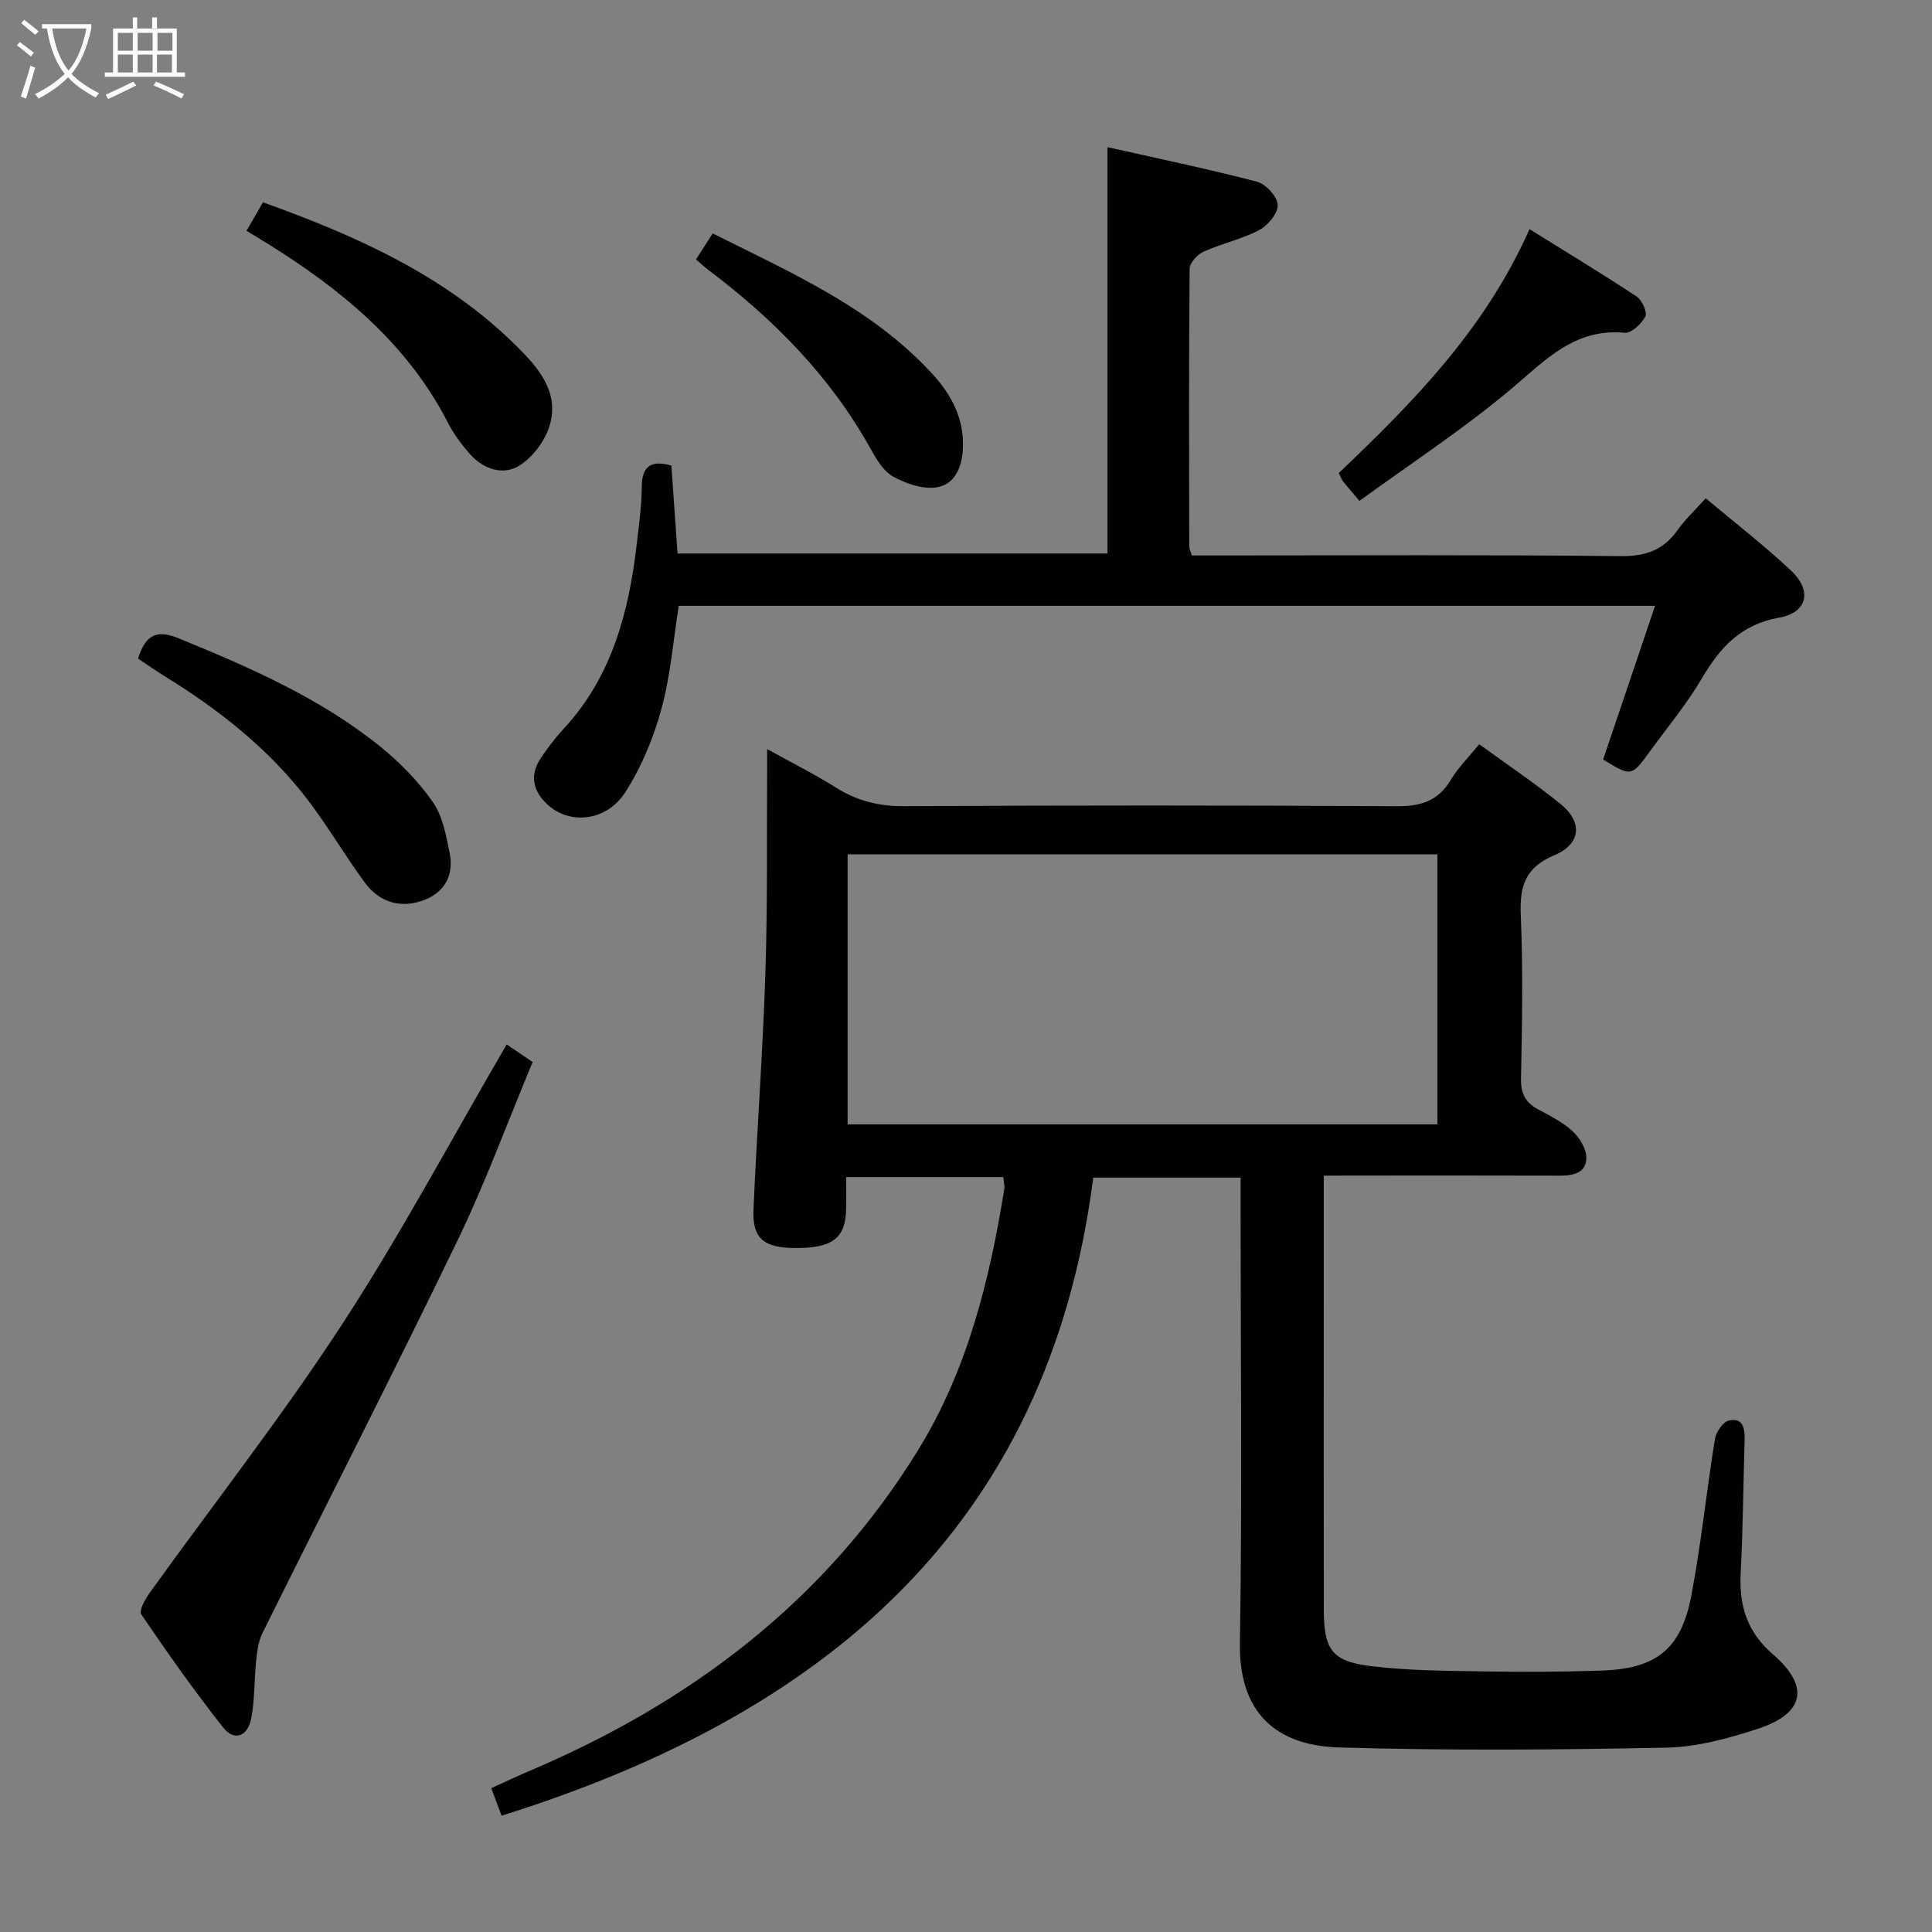 <svg enable-background="new 0 0 400 400" viewBox="0 0 400 400" xmlns="http://www.w3.org/2000/svg"><rect x="0" y="0" width="400" height="400" fill="#808080" stroke="none"/><g fill="#010100"><path d="m274.07 243.41v26.29c0 21.16-.02 42.33.01 63.49.01 8.26 1.6 10.74 9.59 11.74 7.85.98 15.85.98 23.79 1.12 7.99.14 16 .09 23.99-.17 11.41-.36 16.58-4.35 18.71-15.47 2.06-10.75 3.14-21.69 4.9-32.5.23-1.45 1.7-3.57 2.91-3.82 3.03-.62 3.3 1.81 3.23 4.18-.27 9.15-.34 18.3-.81 27.44-.35 6.73 1.31 12.16 6.67 16.79 7.69 6.65 6.57 12.25-3.1 15.42-6.1 2-12.58 3.78-18.92 3.91-22.61.46-45.25.63-67.85-.04-11-.32-20.74-5.41-20.48-21.6.48-29.99.14-59.99.14-89.99 0-1.99 0-3.98 0-6.39-10.19 0-20.08 0-30.5 0-9.39 72.9-56.21 111.33-122.5 132.11-.7-1.87-1.32-3.53-2.14-5.7 2.61-1.18 5.1-2.38 7.64-3.45 33.48-14.18 61.39-35.15 80.7-66.49 10.21-16.57 14.81-35.07 17.86-54.04.12-.77-.1-1.6-.18-2.54-10.77 0-21.37 0-32.54 0 0 2.41.03 4.52-.01 6.64-.11 6-2.84 8.09-10.51 8.05-6.54-.03-8.93-1.97-8.67-7.99.71-16.27 1.93-32.51 2.46-48.78.47-14.15.27-28.32.37-42.48.01-.99 0-1.97 0-4.05 5.21 2.89 9.87 5.22 14.26 7.98 4.37 2.75 8.87 3.87 14.09 3.84 33.99-.18 67.99-.19 101.99.01 4.97.03 8.57-1.04 11.19-5.44 1.51-2.53 3.68-4.66 5.89-7.4 5.78 4.22 11.56 8.07 16.91 12.44 4.56 3.73 4.17 8.22-1.34 10.54-5.99 2.52-7.21 6.33-6.96 12.3.48 11.31.27 22.66.05 33.99-.06 3.1.94 4.94 3.55 6.34 2.49 1.34 5.11 2.64 7.14 4.53 1.46 1.35 2.84 3.64 2.84 5.51-.01 3.07-2.67 3.69-5.44 3.68-14.33-.05-28.66-.02-42.99-.02-1.81.02-3.62.02-5.94.02zm23.53-10.62c0-18.84 0-37.25 0-55.91-40.87 0-81.51 0-122.11 0v55.91z"/><path d="m353.15 103.16c6.2 5.2 12.13 9.79 17.58 14.89 4.51 4.22 3.56 8.76-2.4 9.83-7.91 1.42-12.21 6.16-15.97 12.56-3.11 5.28-7.07 10.06-10.7 15.04-3.91 5.36-3.93 5.34-9.75 1.77 3.52-10.41 7.05-20.86 10.75-31.82-67.9 0-134.83 0-202.13 0-1.14 7.12-1.69 14.42-3.59 21.36-1.63 5.98-4.12 11.98-7.45 17.19-3.87 6.07-11.44 6.84-16.05 2.67-3.13-2.83-3.87-6.16-1.41-9.79 1.4-2.06 2.91-4.08 4.6-5.9 10.03-10.78 13.54-24.13 15.19-38.22.46-3.96 1.01-7.93 1.05-11.91.04-4.28 1.81-5.62 6.13-4.45.42 5.95.84 11.89 1.28 18.22h89.01c0-27.89 0-55.61 0-84.13 10.4 2.34 20.73 4.48 30.93 7.14 1.84.48 4.23 3.06 4.32 4.78s-2.01 4.28-3.81 5.23c-3.63 1.91-7.78 2.79-11.55 4.49-1.27.57-2.87 2.31-2.88 3.53-.17 19.16-.11 38.33-.08 57.49 0 .46.26.92.54 1.87h5.31c27.83 0 55.66-.16 83.49.14 5.21.06 8.88-1.28 11.82-5.46 1.51-2.14 3.48-3.96 5.77-6.52z"/><path d="m104.9 216.24c1.47.99 3.1 2.1 5.38 3.64-5.18 12.41-9.8 25.04-15.62 37.09-13.15 27.2-26.91 54.11-40.34 81.18-.84 1.68-1.08 3.73-1.28 5.65-.41 3.95-.28 7.98-1 11.86-.72 3.9-3.54 4.92-5.84 2-5.97-7.56-11.54-15.46-16.96-23.44-.52-.76.83-3.17 1.78-4.48 13.28-18.49 27.35-36.45 39.77-55.49 12.16-18.64 22.65-38.35 34.11-58.01z"/><path d="m28.57 136.35c1.64-5.17 4.06-5.99 8.51-4.16 14.64 6.01 29.12 12.29 41.55 22.3 4.1 3.3 7.93 7.2 10.94 11.5 2.06 2.94 2.8 6.96 3.53 10.62.97 4.94-1.33 8.53-6.09 10.01-4.58 1.42-8.68-.08-11.48-3.89-4.13-5.62-7.65-11.68-11.88-17.21-8.09-10.56-18.4-18.66-29.68-25.59-1.81-1.12-3.55-2.35-5.4-3.58z"/><path d="m51.03 47.78c1.18-2.03 2.24-3.85 3.42-5.89 19.3 6.93 37.69 15.11 52.46 29.73 4.49 4.45 8.76 9.34 7.01 16.06-.85 3.28-3.45 6.83-6.29 8.66-3.37 2.17-7.51.87-10.33-2.33-1.74-1.97-3.36-4.16-4.56-6.49-8.45-16.45-22.11-27.6-37.4-37.12-1.39-.86-2.8-1.7-4.31-2.62z"/><path d="m281.46 103.7c-1.71-2.02-2.59-3.01-3.41-4.05-.3-.38-.45-.86-.87-1.71 15.35-14.62 30.29-29.75 39.49-50.5 7.72 4.81 15.04 9.24 22.17 13.95 1.12.74 2.26 3.25 1.81 4.13-.78 1.52-2.9 3.51-4.28 3.38-10.36-.98-16.41 5.66-23.45 11.59-9.85 8.3-20.73 15.39-31.46 23.21z"/><path d="m144.09 53.72c1.21-1.88 2.18-3.39 3.47-5.39 16.31 8.17 32.9 15.41 45.44 29.04 4.01 4.36 6.73 9.46 6.35 15.72-.24 3.83-1.78 7.33-5.59 7.83-2.84.38-6.24-.81-8.86-2.26-2-1.11-3.45-3.58-4.64-5.72-8.31-14.95-20.01-26.8-33.53-37-.78-.59-1.5-1.26-2.64-2.22z"/></g><path d="m6.4 11.7c-1-.8-1.9-1.6-2.9-2.3l.6-.7c.9.7 1.9 1.4 2.9 2.2zm-2.1 8.3c.7-2.1 1.4-4.2 2-6.4.2.1.6.3 1 .4-.7 2.3-1.3 4.4-1.9 6.4zm3-12.8c-1.1-.9-2.1-1.7-2.9-2.4l.6-.7c1 .8 2 1.5 3 2.4zm1.4-1.3v-.9h10.2v.9c-.9 4.2-2.3 7.3-4.1 9.4 1.3 1.4 3.2 2.7 5.7 4-.2.2-.4.5-.7.9-2.5-1.4-4.4-2.7-5.7-4.2-1.4 1.5-3.5 3-6.1 4.4 0 0 0 0-.1-.1-.3-.4-.5-.7-.7-.8 2.7-1.3 4.7-2.8 6.2-4.2-1.8-2.2-3-5.3-3.7-9.4zm9.2 0h-7.1c.6 3.8 1.7 6.7 3.4 8.7 1.7-2 2.9-4.8 3.7-8.7z" fill="#fafbfa"/><path d="m31.6 3.6h.9v2.3h4.1v9.1h1.7v.9h-16.6v-.9h1.7v-9.1h4.1v-2.3h.9v2.3h3.1v-2.3zm-4 13.3.6.8c-1.9.9-3.8 1.9-5.8 2.8-.2-.3-.3-.6-.5-.9 2-.9 3.9-1.8 5.7-2.7zm-3.2-10.1v3.7h3.1v-3.7zm0 4.5v3.7h3.1v-3.7zm4.1-4.5v3.7h3.1v-3.7zm0 4.5v3.7h3.1v-3.7zm9.1 9.1c-2.1-1.1-4.1-2-5.8-2.7l.5-.8c2.2.9 4.1 1.8 5.8 2.6zm-1.9-13.6h-3.1v3.7h3.1zm-3.2 4.5v3.7h3.1v-3.7z" fill="#fafbfa"/></svg>